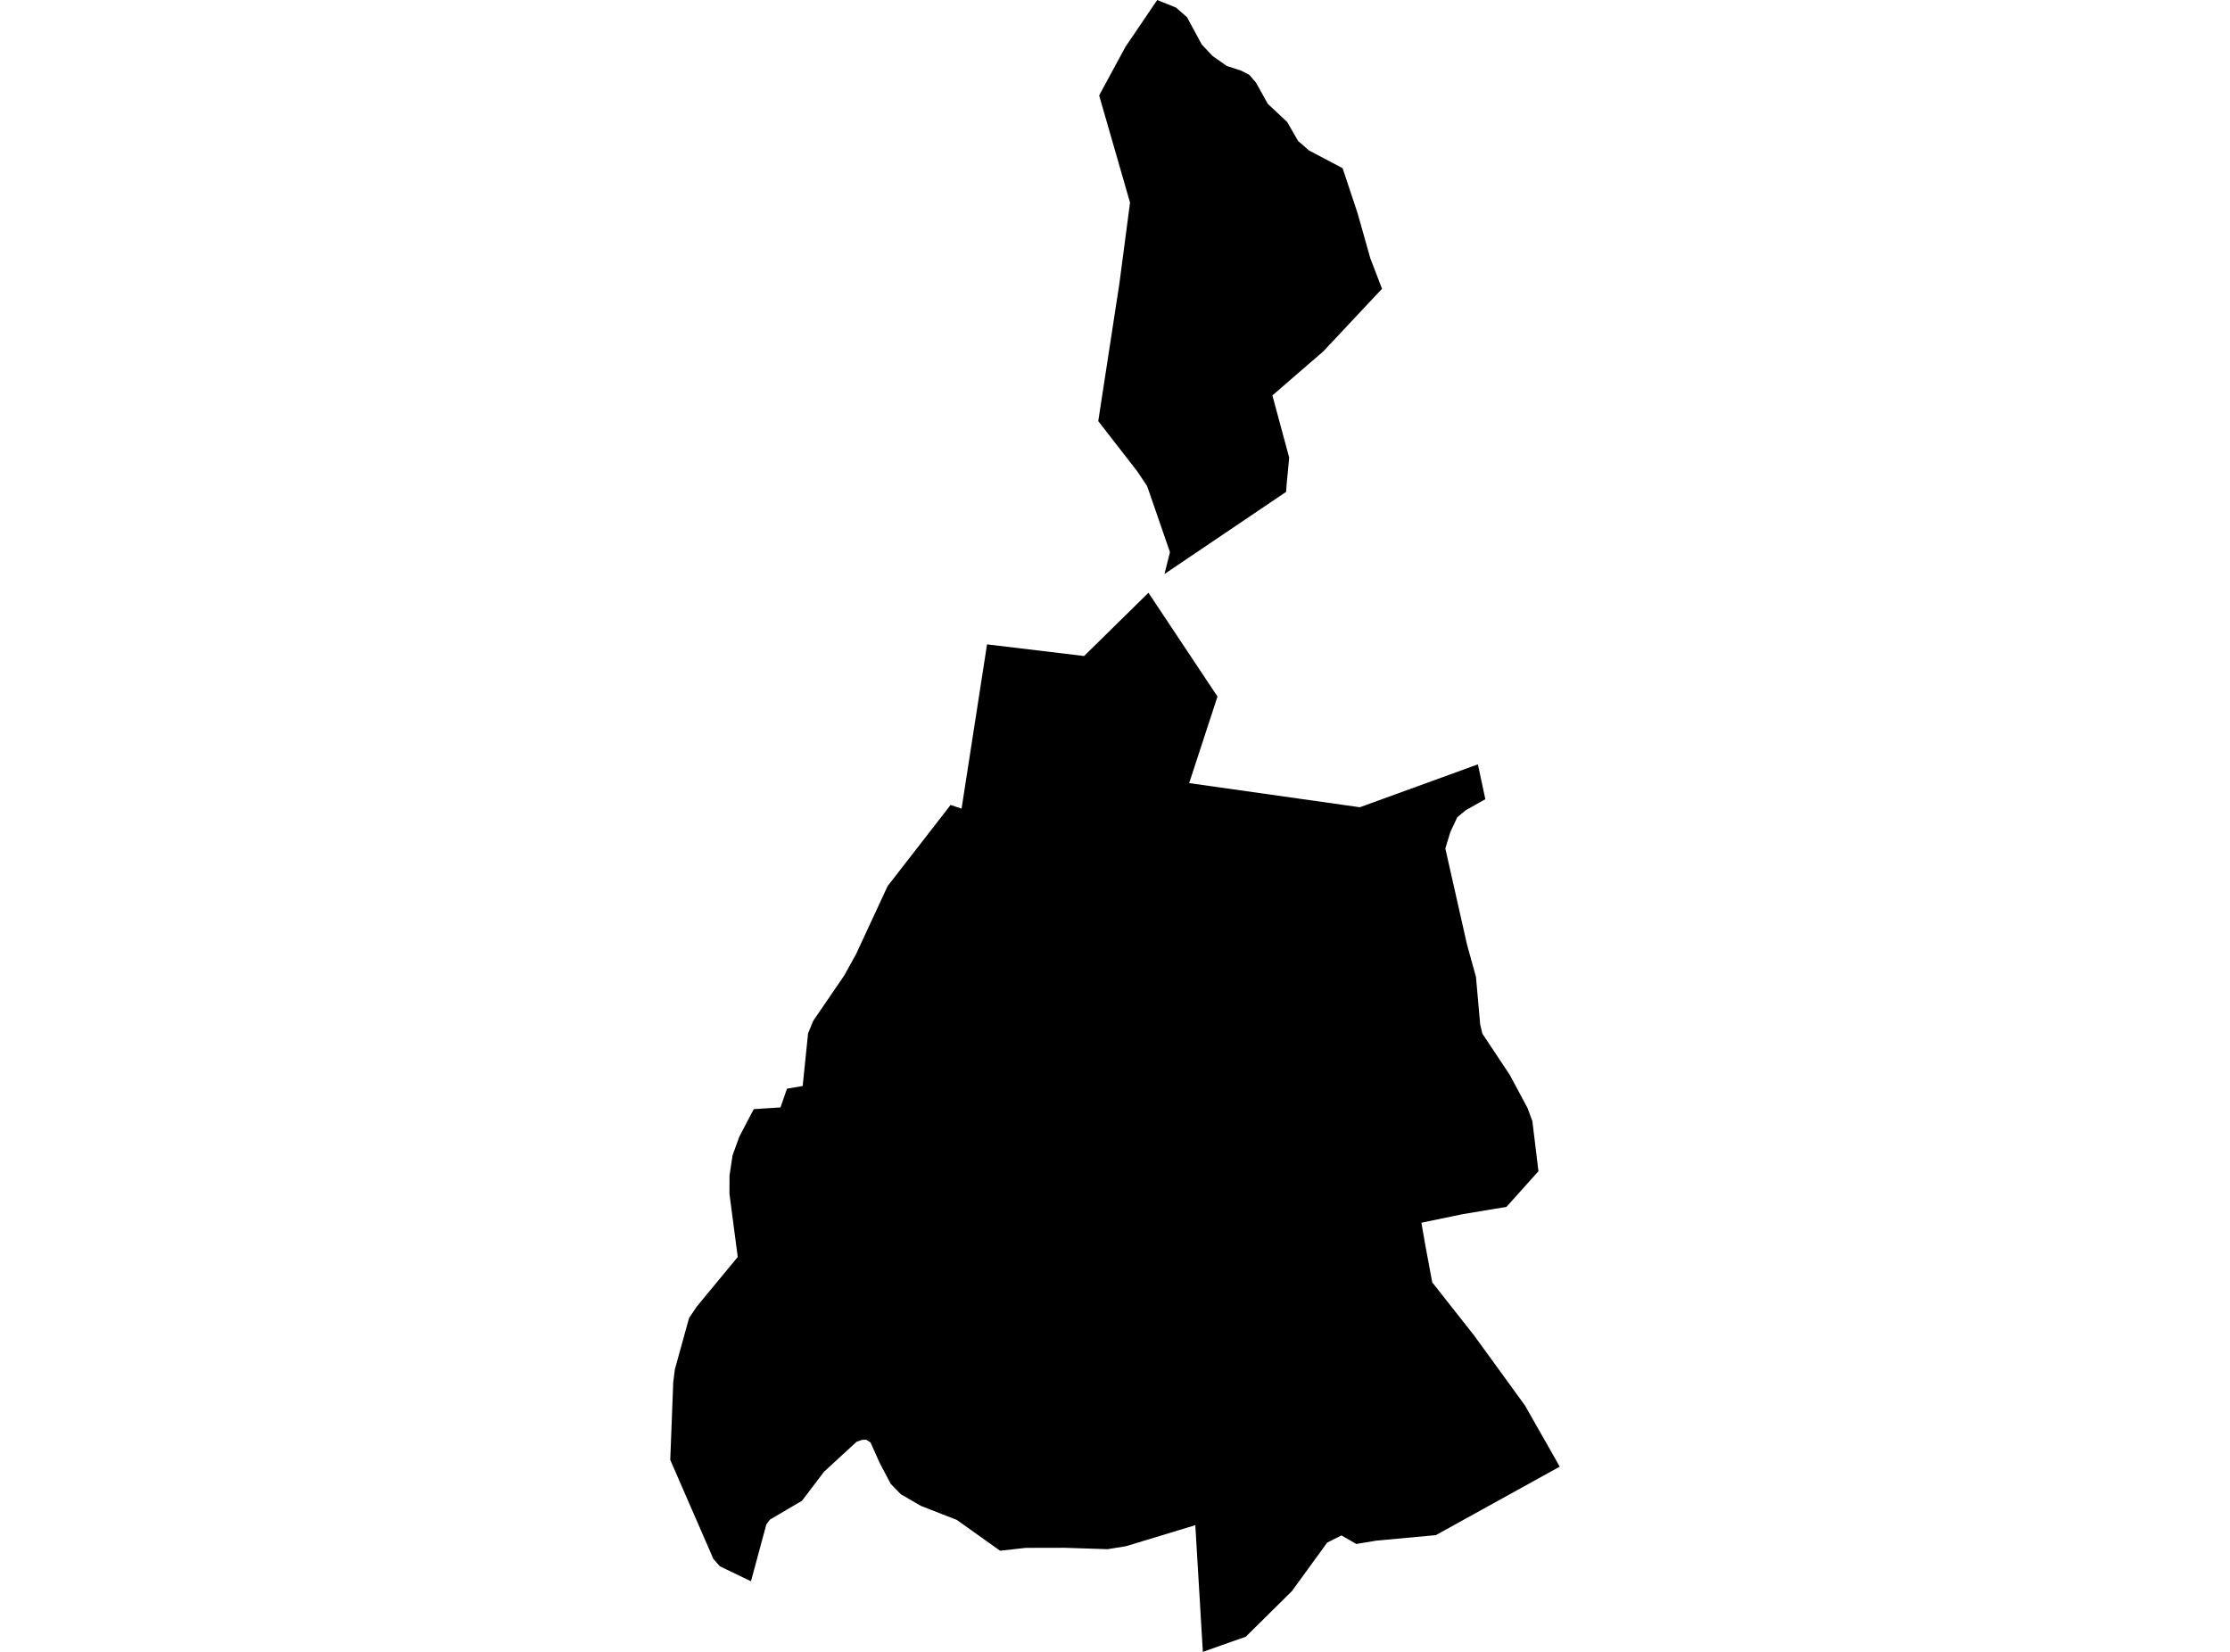 <?xml version='1.0'?>
<svg  baseProfile = 'tiny' width = '540' height = '400' stroke-linecap = 'round' stroke-linejoin = 'round' version='1.1' xmlns='http://www.w3.org/2000/svg'>
<path id='0524601001' title='0524601001'  d='M 278.104 143.536 294.818 168.669 287.959 189.629 329.289 195.475 356.323 185.652 357.873 185.094 359.68 193.523 355.156 196.075 354.908 196.209 352.873 197.913 351.189 201.519 349.991 205.465 355.259 228.81 357.408 236.537 358.43 248.066 358.968 250.318 365.589 260.276 369.907 268.333 371.064 271.484 372.541 283.611 364.794 292.247 354.278 293.993 344.196 296.08 345.167 301.658 346.819 310.521 356.932 323.351 369.267 340.323 377.696 355.147 347.687 371.737 333.308 373.059 328.432 373.875 324.837 371.799 321.376 373.545 312.844 385.28 301.656 396.343 298.051 397.603 291.275 400 289.446 369.32 272.701 374.402 268.218 375.136 257.774 374.795 248.384 374.815 242.166 375.507 231.681 368.039 223.014 364.661 218.138 361.83 215.7 359.331 212.963 354.145 210.804 349.29 209.75 348.629 208.8 348.649 207.426 349.125 199.554 356.366 194.203 363.411 186.445 367.967 185.567 369.154 181.849 382.904 174.318 379.278 172.748 377.491 162.304 353.515 163.027 334.724 163.42 331.584 166.86 319.157 168.74 316.368 178.646 304.375 176.642 289.128 176.653 284.644 177.396 279.758 179.008 275.285 182.52 268.581 188.997 268.158 190.567 263.633 194.369 262.972 195.68 250.204 196.941 247.167 204.451 236.186 207.302 231.031 214.936 214.576 229.305 196.064 230.183 194.918 232.848 195.806 239.015 156.035 262.516 158.855 278.104 143.536 Z M 281.978 139.001 283.31 133.702 277.784 117.711 275.356 114.085 265.945 101.978 271.069 68.612 273.641 49.057 266.162 23.108 272.536 11.332 280.222 0 284.777 1.839 287.432 4.163 291.027 10.805 293.651 13.574 297.049 15.96 300.592 17.127 302.524 18.129 304.136 19.999 306.997 25.143 311.697 29.544 314.331 34.13 316.945 36.413 325.116 40.731 328.731 51.599 331.83 62.559 334.661 69.924 320.447 85.078 308.113 95.749 312.183 110.821 311.563 117.277 311.439 119.105 281.978 139.001 Z' />
</svg>